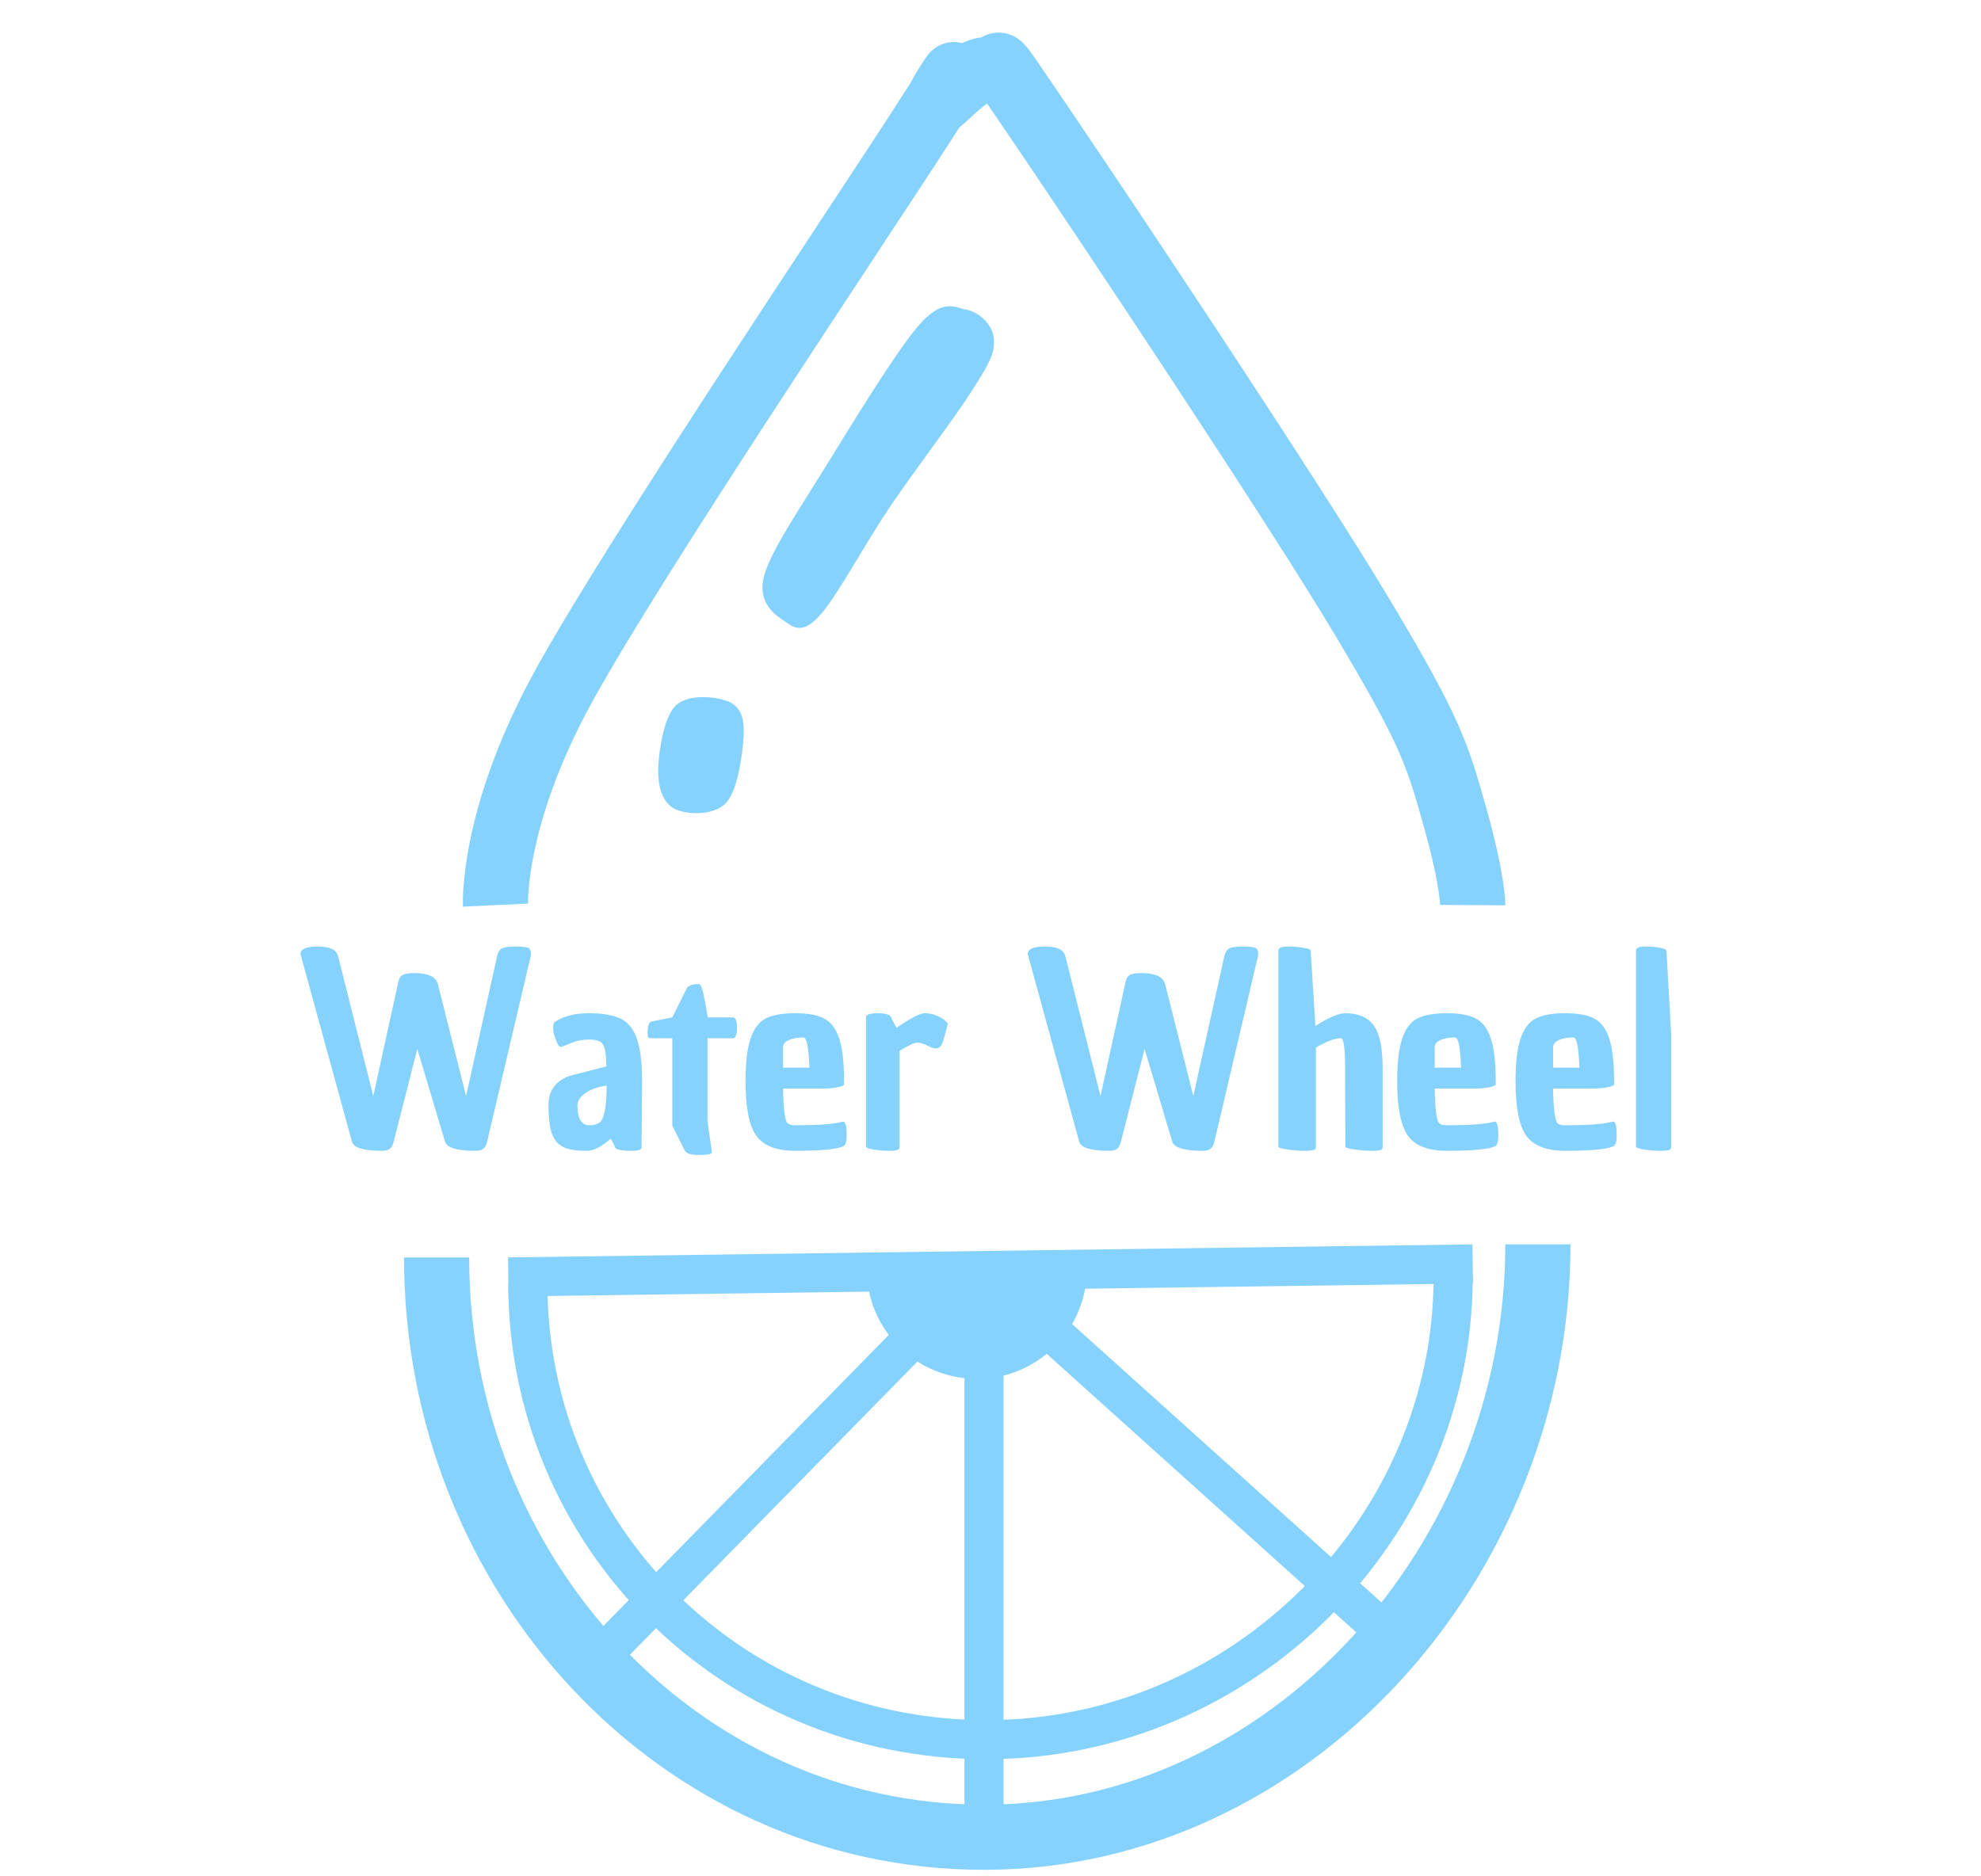 <svg width="152" height="144" viewBox="0 0 152 144" fill="none" xmlns="http://www.w3.org/2000/svg">
<path d="M38.017 69.464C38.017 69.464 37.701 62.793 43.189 52.768C48.676 42.742 66.13 16.803 70.943 9.311C75.756 1.818 71.224 8.468 72.068 7.812C72.912 7.157 74.694 5.065 76.007 5.377C77.319 5.689 75.194 2.692 79.945 9.686C84.695 16.679 99.229 38.501 104.511 47.336C109.793 56.171 110.262 57.825 111.637 62.695C113.012 67.565 113 69.464 113 69.464" stroke="#85D2FF" stroke-width="5" stroke-miterlimit="10" stroke-linejoin="round"/>
<path fill-rule="evenodd" clip-rule="evenodd" d="M62.69 46.716C63.912 45.28 65.926 41.503 67.842 38.662C69.757 35.822 72.863 31.763 74.184 29.672C75.505 27.581 75.802 27.019 75.769 26.114C75.736 25.208 74.811 24.365 73.986 24.241C73.16 24.116 72.532 23.367 70.815 25.364C69.097 27.362 65.629 33.075 63.68 36.227C61.731 39.38 59.651 42.439 59.122 44.281C58.594 46.123 59.915 46.872 60.509 47.278C61.104 47.683 61.468 48.152 62.69 46.716Z" fill="#85D2FF"/>
<path fill-rule="evenodd" clip-rule="evenodd" d="M62.69 46.716C63.912 45.28 65.926 41.503 67.842 38.662C69.757 35.822 72.863 31.763 74.184 29.672C75.505 27.581 75.802 27.019 75.769 26.114C75.736 25.208 74.811 24.365 73.986 24.241C73.16 24.116 72.532 23.367 70.815 25.364C69.097 27.362 65.629 33.075 63.68 36.227C61.731 39.38 59.651 42.439 59.122 44.281C58.594 46.123 59.915 46.872 60.509 47.278C61.104 47.683 61.468 48.152 62.69 46.716V46.716Z" stroke="#85D2FF" stroke-miterlimit="10" stroke-linejoin="round"/>
<path fill-rule="evenodd" clip-rule="evenodd" d="M56.552 56.575C56.486 57.73 56.122 60.415 55.363 61.258C54.603 62.1 52.72 62.007 51.993 61.633C51.267 61.258 50.969 60.196 51.002 59.01C51.035 57.824 51.399 55.296 52.192 54.515C52.985 53.735 55.032 53.985 55.759 54.328C56.486 54.671 56.618 55.42 56.552 56.575Z" fill="#85D2FF"/>
<path fill-rule="evenodd" clip-rule="evenodd" d="M56.552 56.575C56.486 57.73 56.122 60.415 55.363 61.258C54.603 62.1 52.72 62.007 51.993 61.633C51.267 61.258 50.969 60.196 51.002 59.01C51.035 57.824 51.399 55.296 52.192 54.515C52.985 53.735 55.032 53.985 55.759 54.328C56.486 54.671 56.618 55.42 56.552 56.575V56.575Z" stroke="#85D2FF" stroke-miterlimit="10" stroke-linejoin="round"/>
<path d="M118 95.5C118 119.801 98.972 141 75.5 141C52.028 141 33.5 120.801 33.5 96.5" stroke="#85D2FF" stroke-width="5"/>
<path d="M111.5 98C111.5 117.247 95.408 133.511 75.691 133.511C55.975 133.511 40.5 117.747 40.5 98.5" stroke="#85D2FF" stroke-width="3"/>
<path d="M80.9 97.371C80.9 100.658 78.236 103.322 74.95 103.322C71.664 103.322 69 100.658 69 97.371" stroke="#85D2FF" stroke-width="5"/>
<line x1="75.5" y1="98" x2="75.5" y2="139" stroke="#85D2FF" stroke-width="3"/>
<path d="M76 98L106 125" stroke="#85D2FF" stroke-width="3"/>
<path d="M47 126.211L74.841 97.811" stroke="#85D2FF" stroke-width="3"/>
<path d="M39 98L113 97" stroke="#85D2FF" stroke-width="3"/>
<path d="M23.061 73.2C23.061 72.827 23.508 72.64 24.401 72.64C25.308 72.64 25.821 72.887 25.941 73.38L28.641 84.12L30.561 75.36C30.615 75.093 30.728 74.913 30.901 74.82C31.075 74.727 31.368 74.68 31.781 74.68C32.848 74.68 33.455 74.967 33.601 75.54L35.761 84.12L38.141 73.38C38.208 73.087 38.328 72.893 38.501 72.8C38.675 72.693 39.015 72.64 39.521 72.64C40.028 72.64 40.355 72.673 40.501 72.74C40.661 72.807 40.741 72.96 40.741 73.2C40.741 73.253 40.735 73.313 40.721 73.38L37.381 87.6C37.315 87.88 37.215 88.067 37.081 88.16C36.961 88.267 36.761 88.32 36.481 88.32C35.055 88.32 34.275 88.08 34.141 87.6L32.021 80.5L30.221 87.56C30.155 87.853 30.055 88.053 29.921 88.16C29.788 88.267 29.588 88.32 29.321 88.32C27.895 88.32 27.121 88.08 27.001 87.6L23.081 73.32C23.068 73.28 23.061 73.24 23.061 73.2ZM46.866 87.38C46.173 88.007 45.553 88.32 45.006 88.32C44.473 88.32 44.039 88.28 43.706 88.2C43.373 88.133 43.073 87.98 42.806 87.74C42.539 87.487 42.353 87.127 42.246 86.66C42.139 86.193 42.086 85.573 42.086 84.8C42.086 83.72 42.613 82.98 43.666 82.58L46.526 81.84C46.513 80.973 46.426 80.413 46.266 80.16C46.106 79.907 45.76 79.78 45.226 79.78C44.693 79.78 44.233 79.867 43.846 80.04L43.146 80.32H43.126C43.006 80.387 42.9 80.333 42.806 80.16C42.566 79.653 42.446 79.26 42.446 78.98C42.446 78.687 42.466 78.527 42.506 78.5C42.559 78.46 42.586 78.433 42.586 78.42C43.253 77.98 44.113 77.76 45.166 77.76C46.233 77.76 47.053 77.9 47.626 78.18C48.2 78.46 48.613 78.973 48.866 79.72C49.133 80.453 49.266 81.547 49.266 83L49.226 88C49.226 88.08 49.213 88.133 49.186 88.16C49.133 88.267 48.88 88.32 48.426 88.32C47.599 88.32 47.186 88.213 47.186 88L46.866 87.38ZM44.306 84.84C44.306 85.8 44.586 86.307 45.146 86.36C45.533 86.36 45.813 86.293 45.986 86.16C46.359 85.907 46.546 84.96 46.546 83.32C45.853 83.413 45.306 83.607 44.906 83.9C44.506 84.18 44.306 84.493 44.306 84.84ZM51.586 79.68H49.986C49.826 79.68 49.739 79.647 49.726 79.58C49.699 79.5 49.686 79.413 49.686 79.32C49.686 78.747 49.786 78.44 49.986 78.4L51.586 78.08L52.706 75.82C52.866 75.62 53.173 75.52 53.626 75.52C53.746 75.52 53.859 75.76 53.966 76.24C54.073 76.72 54.186 77.333 54.306 78.08H56.226C56.439 78.08 56.546 78.347 56.546 78.88C56.546 79.413 56.439 79.68 56.226 79.68H54.286V86.04L54.606 88.3V88.32C54.619 88.4 54.619 88.453 54.606 88.48C54.539 88.587 54.206 88.64 53.606 88.64C53.006 88.64 52.646 88.52 52.526 88.28L51.586 86.38V79.68ZM61.004 88.32C59.578 88.32 58.584 87.933 58.024 87.16C57.478 86.387 57.204 85 57.204 83C57.204 81.56 57.331 80.467 57.584 79.72C57.838 78.96 58.218 78.447 58.724 78.18C59.244 77.9 60.004 77.76 61.004 77.76C62.004 77.76 62.758 77.9 63.264 78.18C63.784 78.46 64.164 78.98 64.404 79.74C64.644 80.5 64.764 81.58 64.764 82.98C64.764 83.06 64.764 83.14 64.764 83.22C64.764 83.3 64.604 83.373 64.284 83.44C63.978 83.507 63.604 83.54 63.164 83.54H60.084C60.111 85.1 60.224 85.987 60.424 86.2C60.544 86.307 60.738 86.36 61.004 86.36C62.751 86.36 63.944 86.273 64.584 86.1C64.611 86.087 64.631 86.08 64.644 86.08C64.738 86.053 64.811 86.107 64.864 86.24C64.931 86.373 64.964 86.687 64.964 87.18C64.964 87.673 64.858 87.947 64.644 88C64.098 88.213 62.884 88.32 61.004 88.32ZM60.084 80.38V81.94H62.104C62.051 80.393 61.898 79.62 61.644 79.62C61.191 79.62 60.818 79.687 60.524 79.82C60.231 79.953 60.084 80.14 60.084 80.38ZM68.786 78.88C69.88 78.133 70.6 77.76 70.946 77.76C71.306 77.76 71.626 77.827 71.906 77.96C72.2 78.093 72.413 78.227 72.546 78.36L72.726 78.54C72.526 79.393 72.373 79.927 72.266 80.14C72.16 80.353 72.013 80.46 71.826 80.46C71.653 80.46 71.426 80.387 71.146 80.24C70.866 80.093 70.613 80.02 70.386 80.02C70.16 80.02 69.706 80.227 69.026 80.64V88C69.026 88.08 69.013 88.133 68.986 88.16C68.933 88.267 68.686 88.32 68.246 88.32C67.806 88.32 67.393 88.287 67.006 88.22C66.633 88.153 66.446 88.08 66.446 88V78.08C66.446 77.867 66.746 77.76 67.346 77.76C67.946 77.76 68.293 77.867 68.386 78.08V78.12L68.786 78.88ZM78.862 73.2C78.862 72.827 79.309 72.64 80.202 72.64C81.109 72.64 81.622 72.887 81.742 73.38L84.442 84.12L86.362 75.36C86.415 75.093 86.529 74.913 86.702 74.82C86.876 74.727 87.169 74.68 87.582 74.68C88.649 74.68 89.255 74.967 89.402 75.54L91.562 84.12L93.942 73.38C94.009 73.087 94.129 72.893 94.302 72.8C94.475 72.693 94.816 72.64 95.322 72.64C95.829 72.64 96.156 72.673 96.302 72.74C96.462 72.807 96.542 72.96 96.542 73.2C96.542 73.253 96.535 73.313 96.522 73.38L93.182 87.6C93.115 87.88 93.016 88.067 92.882 88.16C92.762 88.267 92.562 88.32 92.282 88.32C90.856 88.32 90.076 88.08 89.942 87.6L87.822 80.5L86.022 87.56C85.956 87.853 85.856 88.053 85.722 88.16C85.589 88.267 85.389 88.32 85.122 88.32C83.695 88.32 82.922 88.08 82.802 87.6L78.882 73.32C78.869 73.28 78.862 73.24 78.862 73.2ZM103.227 77.76C104.214 77.76 104.934 78.067 105.387 78.68C105.854 79.293 106.087 80.373 106.087 81.92V88C106.087 88.08 106.08 88.133 106.067 88.16C106 88.267 105.74 88.32 105.287 88.32C104.847 88.32 104.394 88.287 103.927 88.22C103.46 88.153 103.227 88.08 103.227 88L103.207 81.92C103.207 80.427 103.1 79.68 102.887 79.68C102.407 79.68 101.767 79.92 100.967 80.4V88C100.967 88.08 100.96 88.133 100.947 88.16C100.88 88.267 100.62 88.32 100.167 88.32C99.727 88.32 99.267 88.287 98.787 88.22C98.32 88.153 98.087 88.08 98.087 88V72.96C98.087 72.747 98.32 72.64 98.787 72.64C99.267 72.64 99.68 72.673 100.027 72.74C100.374 72.793 100.554 72.867 100.567 72.96L100.927 78.74C101.94 78.087 102.707 77.76 103.227 77.76ZM111.004 88.32C109.578 88.32 108.584 87.933 108.024 87.16C107.478 86.387 107.204 85 107.204 83C107.204 81.56 107.331 80.467 107.584 79.72C107.838 78.96 108.218 78.447 108.724 78.18C109.244 77.9 110.004 77.76 111.004 77.76C112.004 77.76 112.758 77.9 113.264 78.18C113.784 78.46 114.164 78.98 114.404 79.74C114.644 80.5 114.764 81.58 114.764 82.98C114.764 83.06 114.764 83.14 114.764 83.22C114.764 83.3 114.604 83.373 114.284 83.44C113.978 83.507 113.604 83.54 113.164 83.54H110.084C110.111 85.1 110.224 85.987 110.424 86.2C110.544 86.307 110.738 86.36 111.004 86.36C112.751 86.36 113.944 86.273 114.584 86.1C114.611 86.087 114.631 86.08 114.644 86.08C114.738 86.053 114.811 86.107 114.864 86.24C114.931 86.373 114.964 86.687 114.964 87.18C114.964 87.673 114.858 87.947 114.644 88C114.098 88.213 112.884 88.32 111.004 88.32ZM110.084 80.38V81.94H112.104C112.051 80.393 111.898 79.62 111.644 79.62C111.191 79.62 110.818 79.687 110.524 79.82C110.231 79.953 110.084 80.14 110.084 80.38ZM120.086 88.32C118.66 88.32 117.666 87.933 117.106 87.16C116.56 86.387 116.286 85 116.286 83C116.286 81.56 116.413 80.467 116.666 79.72C116.92 78.96 117.3 78.447 117.806 78.18C118.326 77.9 119.086 77.76 120.086 77.76C121.086 77.76 121.84 77.9 122.346 78.18C122.866 78.46 123.246 78.98 123.486 79.74C123.726 80.5 123.846 81.58 123.846 82.98C123.846 83.06 123.846 83.14 123.846 83.22C123.846 83.3 123.686 83.373 123.366 83.44C123.06 83.507 122.686 83.54 122.246 83.54H119.166C119.193 85.1 119.306 85.987 119.506 86.2C119.626 86.307 119.82 86.36 120.086 86.36C121.833 86.36 123.026 86.273 123.666 86.1C123.693 86.087 123.713 86.08 123.726 86.08C123.82 86.053 123.893 86.107 123.946 86.24C124.013 86.373 124.046 86.687 124.046 87.18C124.046 87.673 123.94 87.947 123.726 88C123.18 88.213 121.966 88.32 120.086 88.32ZM119.166 80.38V81.94H121.186C121.133 80.393 120.98 79.62 120.726 79.62C120.273 79.62 119.9 79.687 119.606 79.82C119.313 79.953 119.166 80.14 119.166 80.38ZM128.228 88C128.228 88.08 128.215 88.133 128.188 88.16C128.135 88.267 127.888 88.32 127.448 88.32C127.008 88.32 126.575 88.287 126.148 88.22C125.735 88.153 125.528 88.08 125.528 88V72.96C125.528 72.747 125.762 72.64 126.228 72.64C126.695 72.64 127.082 72.673 127.388 72.74C127.695 72.793 127.855 72.867 127.868 72.96L128.228 79.38V88Z" fill="#85D2FF"/>
</svg>
